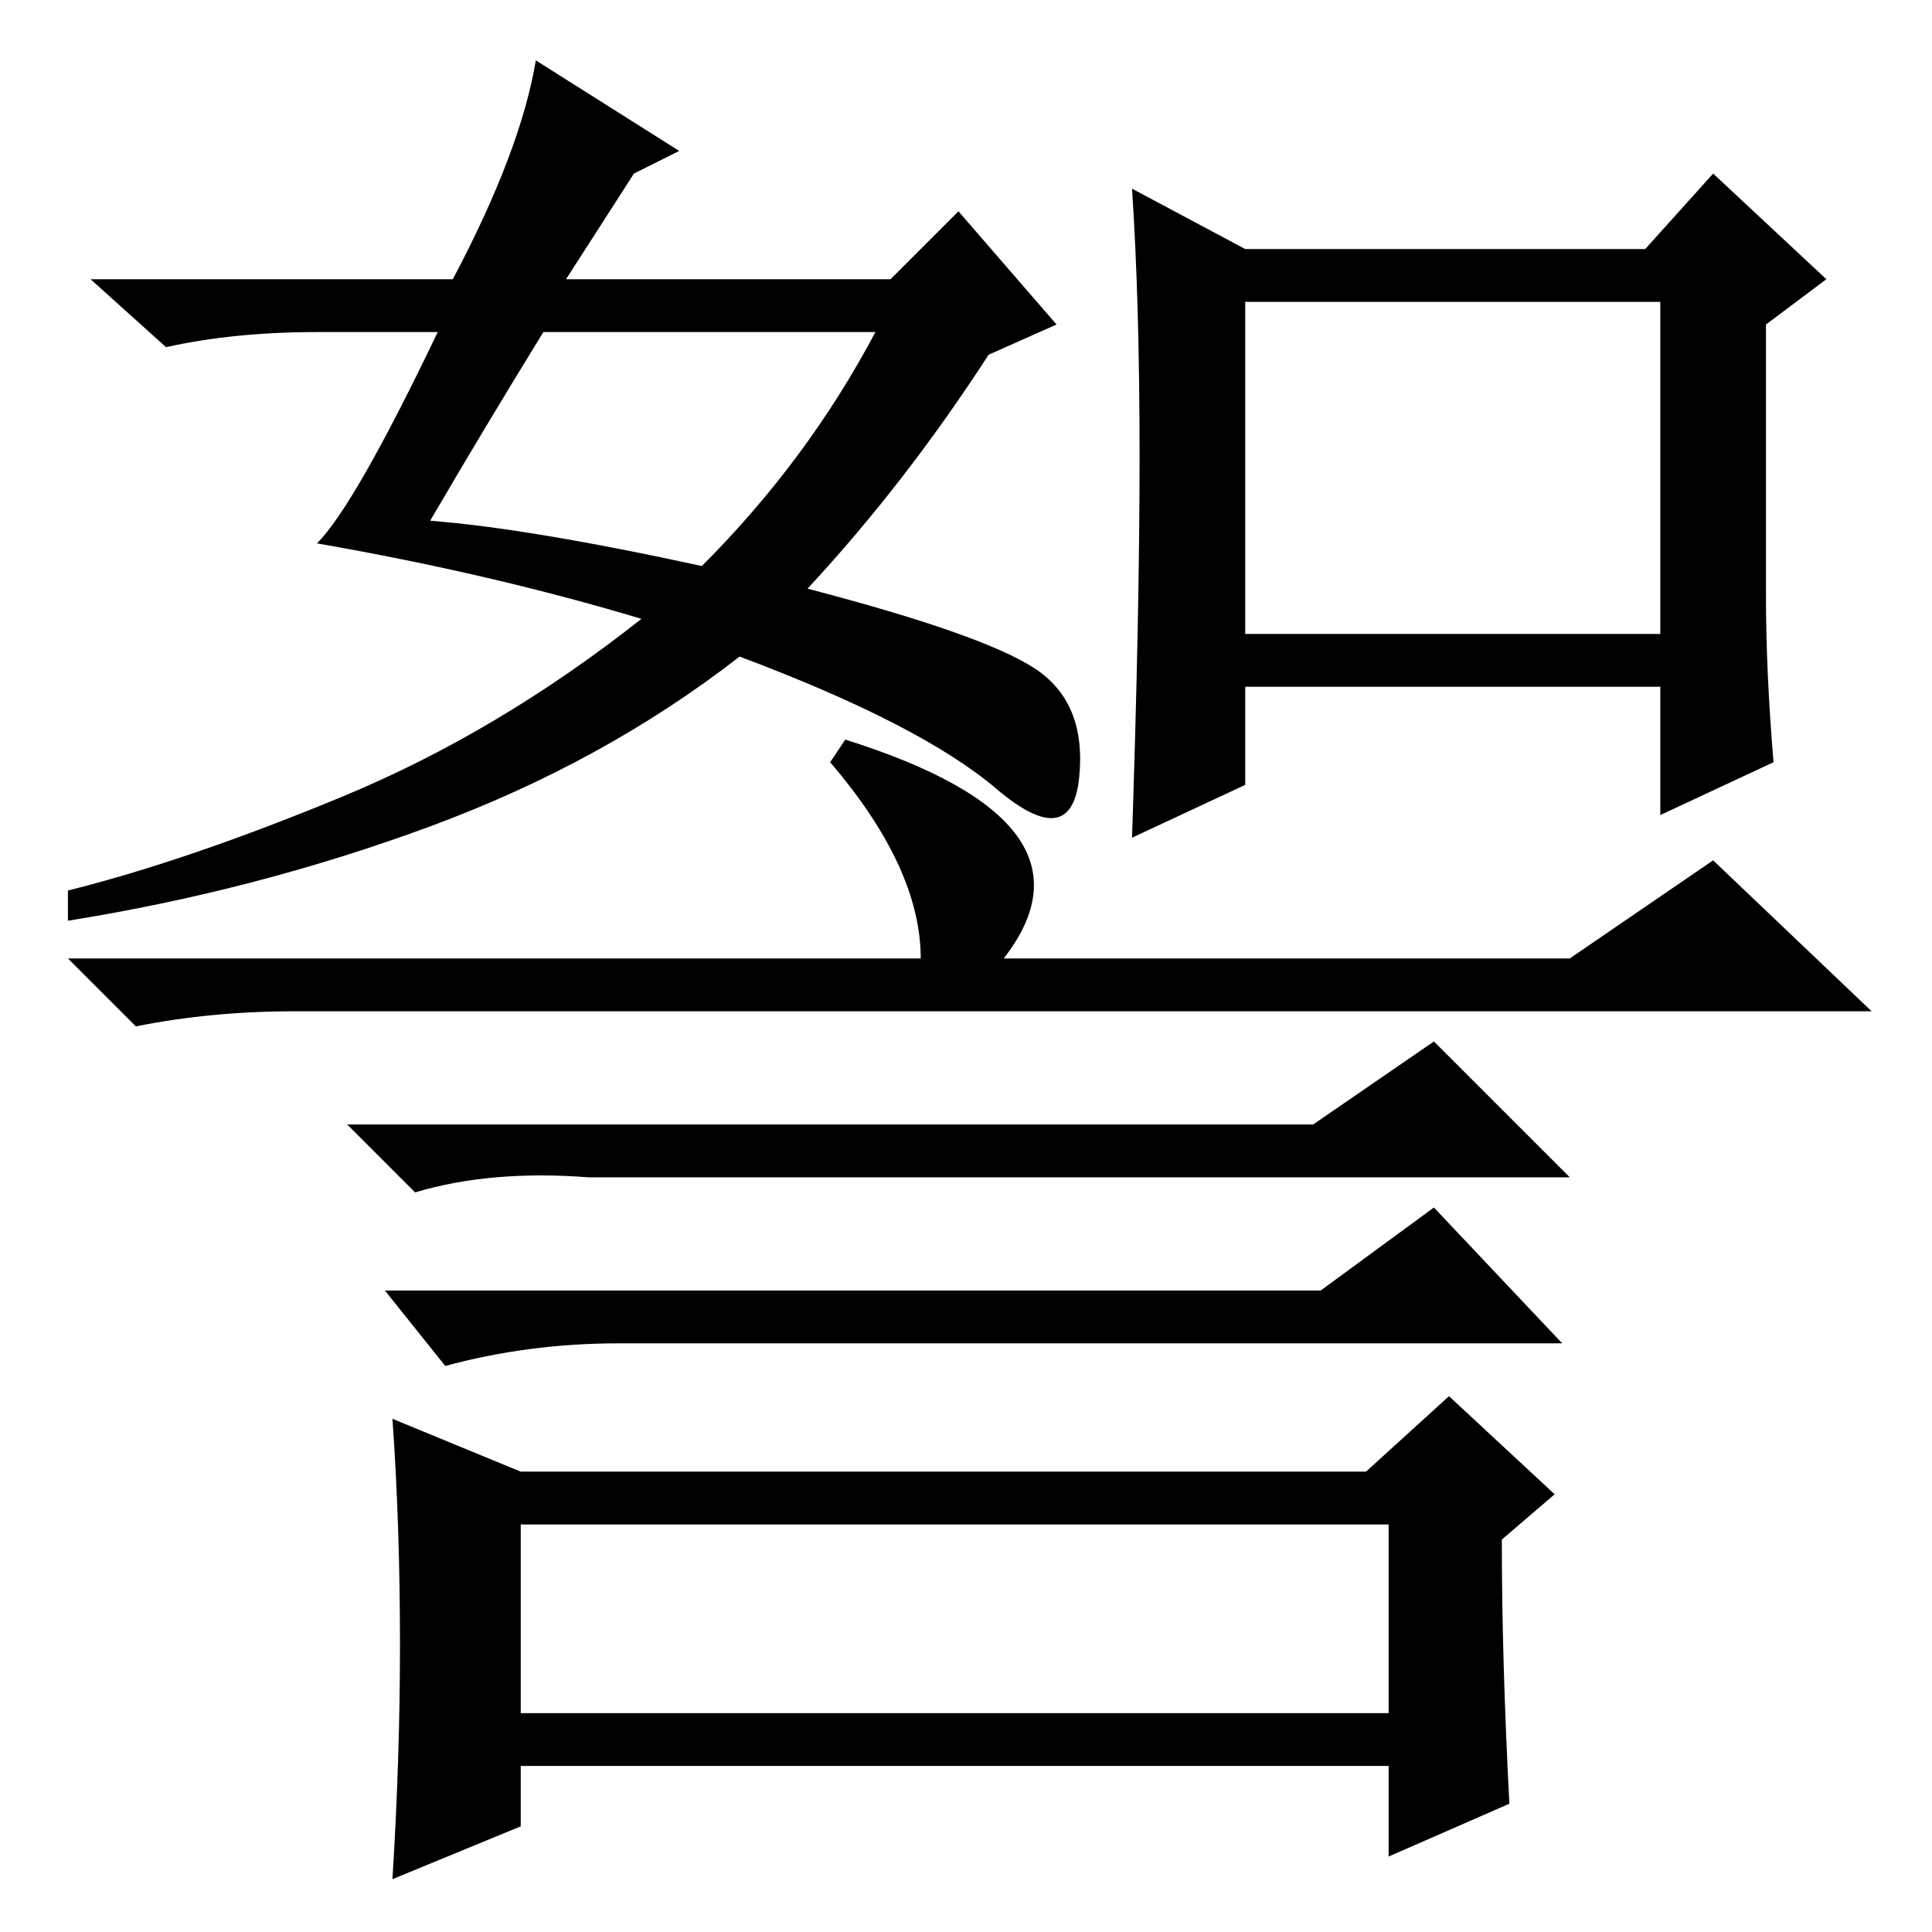<?xml version="1.0" standalone="no"?>
<!DOCTYPE svg PUBLIC "-//W3C//DTD SVG 1.1//EN" "http://www.w3.org/Graphics/SVG/1.1/DTD/svg11.dtd" >
<svg xmlns="http://www.w3.org/2000/svg" xmlns:xlink="http://www.w3.org/1999/xlink" version="1.1" viewBox="0 -36 256 256">
  <g transform="matrix(1 0 0 -1 0 220)">
   <path fill="currentColor"
d="M227 142l21 -20h-209q-11 0 -21 -2l-9 9h113q0 12 -12 26l2 3q35 -11 21 -29h75zM174 107l16 11l18 -18h-130q-13 1 -23 -2l-9 9h128zM175 85l15 11l17 -18h-125q-12 0 -23 -3l-8 10h124zM181 61l11 10l14 -13l-7 -6q0 -16 1 -35l-16 -7v12h-115v-8l-17 -7q1 16 1 31
q0 16 -1 30l17 -7h112zM69 29h115v25h-115v-25zM90 236l-6 -3l-9 -14h43l9 9l13 -15l-9 -4q-11 -17 -24 -31q23 -6 30 -10.5t6 -14.5t-11 -1.5t-34 17.5q-18 -14 -41 -22.5t-48 -12.5v4q16 4 36.5 12.5t39.5 23.5q-20 6 -43 10q5 5 16 28h-16q-11 0 -20 -2l-10 9h48
q9 17 11 29zM165 223h53l9 10l15 -14l-8 -6v-36q0 -10 1 -22l-15 -7v17h-55v-13l-15 -7q1 30 1 50.5t-1 35.5zM93 181q14 14 23 31h-44q-8 -13 -15 -25q13 -1 36 -6zM165 172h55v44h-55v-44z" />
  </g>

</svg>
